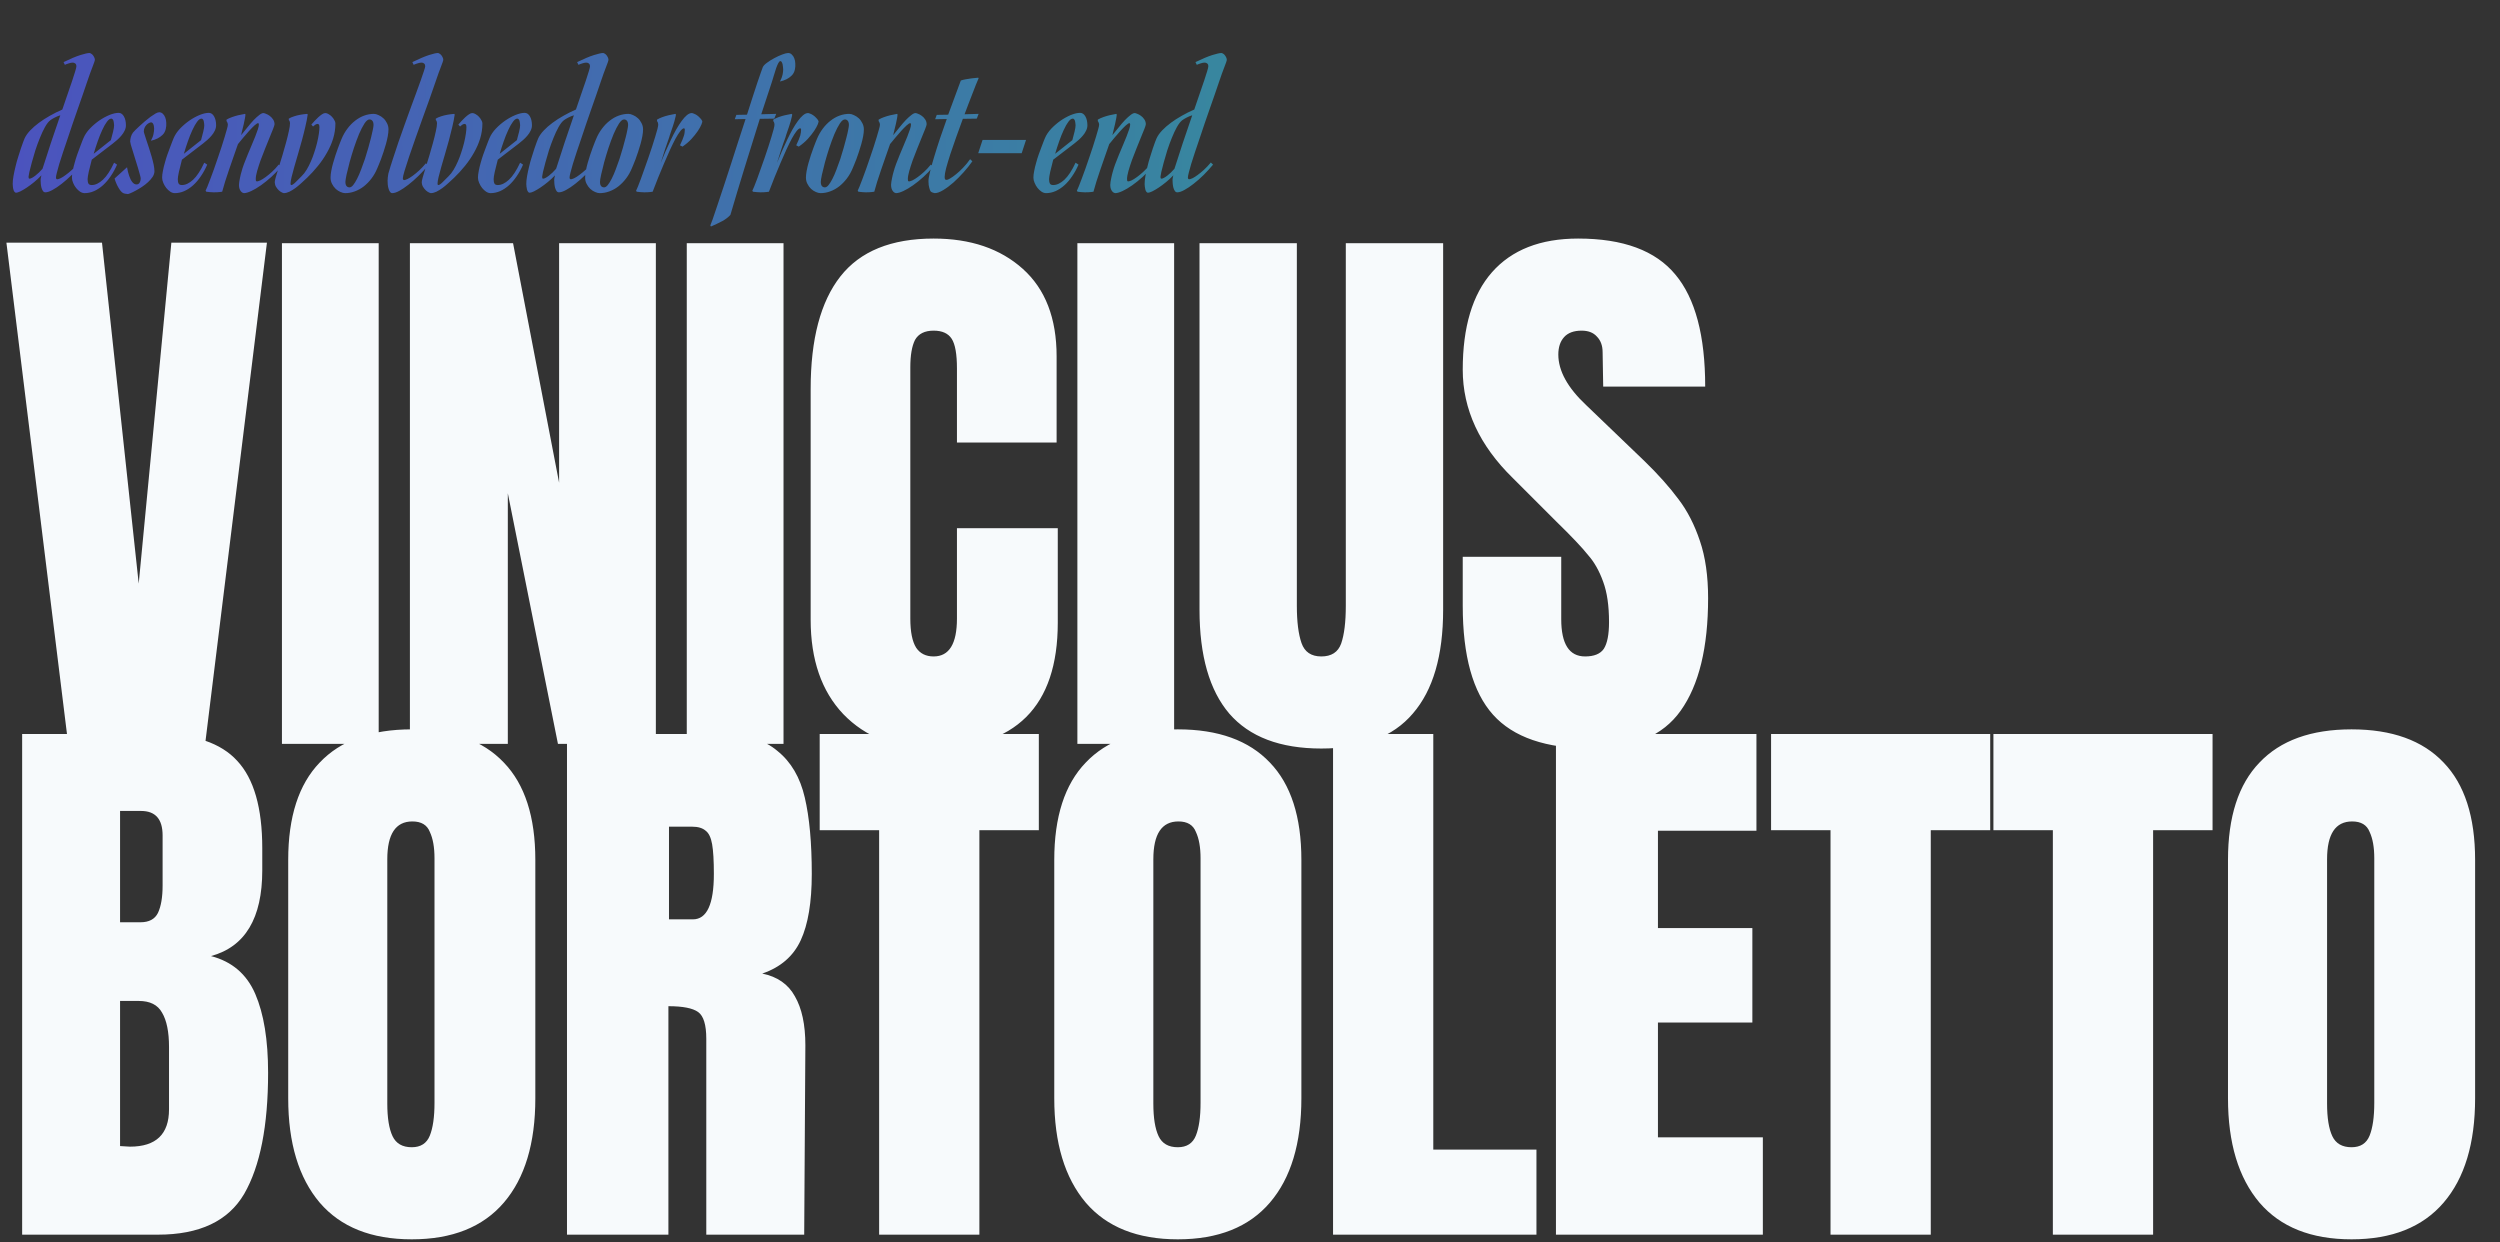 <svg width="326" height="162" viewBox="0 0 326 162" fill="none" xmlns="http://www.w3.org/2000/svg">
<rect x="0" y="0" width="326" height="162" fill="#333333" stroke="none"/>
<path d="M8.892 97L0.836 31.64H13.3L18.088 76.1L22.344 31.64H34.808L26.752 97H8.892ZM36.765 97V31.716H49.381V97H36.765ZM53.452 97V31.716H66.904L72.908 62.952V31.716H85.524V97H72.756L66.22 64.32V97H53.452ZM89.555 97V31.716H102.171V97H89.555ZM121.442 97.608C116.679 97.608 112.854 96.113 109.966 93.124C107.129 90.135 105.71 86.031 105.71 80.812V50.716C105.71 44.231 107.002 39.341 109.586 36.048C112.17 32.755 116.223 31.108 121.746 31.108C126.559 31.108 130.435 32.425 133.374 35.06C136.313 37.695 137.782 41.495 137.782 46.46V57.708H124.786V48.056C124.786 46.181 124.558 44.889 124.102 44.18C123.646 43.471 122.861 43.116 121.746 43.116C120.581 43.116 119.77 43.521 119.314 44.332C118.909 45.143 118.706 46.333 118.706 47.904V80.66C118.706 82.383 118.959 83.649 119.466 84.46C119.973 85.22 120.733 85.6 121.746 85.6C123.773 85.6 124.786 83.953 124.786 80.66V68.88H137.934V81.192C137.934 92.136 132.437 97.608 121.442 97.608ZM140.49 97V31.716H153.106V97H140.49ZM172.301 97.608C166.93 97.608 162.928 96.088 160.293 93.048C157.709 90.008 156.417 85.499 156.417 79.52V31.716H169.109V78.988C169.109 81.065 169.312 82.687 169.717 83.852C170.122 85.017 170.984 85.6 172.301 85.6C173.618 85.6 174.48 85.043 174.885 83.928C175.29 82.763 175.493 81.116 175.493 78.988V31.716H188.185V79.52C188.185 85.499 186.868 90.008 184.233 93.048C181.649 96.088 177.672 97.608 172.301 97.608ZM207.537 97.608C201.609 97.608 197.328 96.139 194.693 93.2C192.058 90.261 190.741 85.524 190.741 78.988V72.604H203.585V80.736C203.585 83.979 204.624 85.6 206.701 85.6C207.866 85.6 208.677 85.271 209.133 84.612C209.589 83.903 209.817 82.737 209.817 81.116C209.817 78.988 209.564 77.24 209.057 75.872C208.55 74.453 207.892 73.288 207.081 72.376C206.321 71.413 204.928 69.944 202.901 67.968L197.277 62.344C192.92 58.088 190.741 53.376 190.741 48.208C190.741 42.635 192.008 38.404 194.541 35.516C197.125 32.577 200.874 31.108 205.789 31.108C211.666 31.108 215.897 32.679 218.481 35.82C221.065 38.911 222.357 43.775 222.357 50.412H209.057L208.981 45.928C208.981 45.067 208.728 44.383 208.221 43.876C207.765 43.369 207.106 43.116 206.245 43.116C205.232 43.116 204.472 43.395 203.965 43.952C203.458 44.509 203.205 45.269 203.205 46.232C203.205 48.36 204.421 50.564 206.853 52.844L214.453 60.14C216.226 61.863 217.696 63.509 218.861 65.08C220.026 66.6 220.964 68.424 221.673 70.552C222.382 72.629 222.737 75.112 222.737 78C222.737 84.435 221.546 89.324 219.165 92.668C216.834 95.961 212.958 97.608 207.537 97.608ZM2.888 95.716H20.596C25.359 95.716 28.804 96.881 30.932 99.212C33.111 101.543 34.2 105.343 34.2 110.612V113.5C34.2 119.732 31.971 123.456 27.512 124.672C30.248 125.381 32.173 127.028 33.288 129.612C34.403 132.196 34.96 135.616 34.96 139.872C34.96 146.813 33.921 152.083 31.844 155.68C29.767 159.227 26.017 161 20.596 161H2.888V95.716ZM18.316 120.264C19.431 120.264 20.191 119.859 20.596 119.048C21.001 118.187 21.204 116.996 21.204 115.476V108.94C21.204 106.812 20.267 105.748 18.392 105.748H15.656V120.264H18.316ZM16.948 149.524C20.343 149.524 22.04 147.903 22.04 144.66V136.528C22.04 134.552 21.736 133.057 21.128 132.044C20.571 131.031 19.557 130.524 18.088 130.524H15.656V149.448L16.948 149.524ZM53.695 161.608C48.426 161.608 44.423 160.012 41.687 156.82C38.951 153.577 37.583 149.043 37.583 143.216V112.132C37.583 106.508 38.951 102.277 41.687 99.44C44.423 96.552 48.426 95.108 53.695 95.108C58.965 95.108 62.967 96.552 65.703 99.44C68.439 102.277 69.807 106.508 69.807 112.132V143.216C69.807 149.093 68.439 153.628 65.703 156.82C62.967 160.012 58.965 161.608 53.695 161.608ZM53.695 149.6C54.861 149.6 55.646 149.093 56.051 148.08C56.456 147.067 56.659 145.648 56.659 143.824V111.904C56.659 110.485 56.456 109.345 56.051 108.484C55.697 107.572 54.937 107.116 53.771 107.116C51.593 107.116 50.503 108.763 50.503 112.056V143.9C50.503 145.775 50.731 147.193 51.187 148.156C51.643 149.119 52.479 149.6 53.695 149.6ZM73.936 95.716H94C97.192 95.716 99.65 96.451 101.372 97.92C103.145 99.339 104.336 101.365 104.944 104C105.552 106.584 105.856 109.903 105.856 113.956C105.856 117.655 105.375 120.543 104.412 122.62C103.449 124.697 101.777 126.141 99.396 126.952C101.372 127.357 102.791 128.345 103.652 129.916C104.564 131.487 105.02 133.615 105.02 136.3L104.868 161H92.1V135.464C92.1 133.64 91.746 132.475 91.036 131.968C90.327 131.461 89.035 131.208 87.16 131.208V161H73.936V95.716ZM90.352 119.884C92.176 119.884 93.088 117.908 93.088 113.956C93.088 112.233 93.012 110.941 92.86 110.08C92.708 109.219 92.43 108.636 92.024 108.332C91.619 107.977 91.036 107.8 90.276 107.8H87.236V119.884H90.352ZM114.639 161V108.256H106.887V95.716H135.463V108.256H127.711V161H114.639ZM153.588 161.608C148.318 161.608 144.316 160.012 141.58 156.82C138.844 153.577 137.476 149.043 137.476 143.216V112.132C137.476 106.508 138.844 102.277 141.58 99.44C144.316 96.552 148.318 95.108 153.588 95.108C158.857 95.108 162.86 96.552 165.596 99.44C168.332 102.277 169.7 106.508 169.7 112.132V143.216C169.7 149.093 168.332 153.628 165.596 156.82C162.86 160.012 158.857 161.608 153.588 161.608ZM153.588 149.6C154.753 149.6 155.538 149.093 155.944 148.08C156.349 147.067 156.552 145.648 156.552 143.824V111.904C156.552 110.485 156.349 109.345 155.944 108.484C155.589 107.572 154.829 107.116 153.664 107.116C151.485 107.116 150.396 108.763 150.396 112.056V143.9C150.396 145.775 150.624 147.193 151.08 148.156C151.536 149.119 152.372 149.6 153.588 149.6ZM173.829 161V95.716H186.901V149.904H200.353V161H173.829ZM202.896 161V95.716H229.04V108.332H216.196V121.024H228.508V133.336H216.196V148.308H229.876V161H202.896ZM238.7 161V108.256H230.948V95.716H259.524V108.256H251.772V161H238.7ZM267.693 161V108.256H259.941V95.716H288.517V108.256H280.765V161H267.693ZM306.642 161.608C301.372 161.608 297.37 160.012 294.634 156.82C291.898 153.577 290.53 149.043 290.53 143.216V112.132C290.53 106.508 291.898 102.277 294.634 99.44C297.37 96.552 301.372 95.108 306.642 95.108C311.911 95.108 315.914 96.552 318.65 99.44C321.386 102.277 322.754 106.508 322.754 112.132V143.216C322.754 149.093 321.386 153.628 318.65 156.82C315.914 160.012 311.911 161.608 306.642 161.608ZM306.642 149.6C307.807 149.6 308.592 149.093 308.998 148.08C309.403 147.067 309.606 145.648 309.606 143.824V111.904C309.606 110.485 309.403 109.345 308.998 108.484C308.643 107.572 307.883 107.116 306.718 107.116C304.539 107.116 303.45 108.763 303.45 112.056V143.9C303.45 145.775 303.678 147.193 304.134 148.156C304.59 149.119 305.426 149.6 306.642 149.6Z" fill="#F7FAFC"/>
<path d="M9.961 8.666C9.961 8.472 9.908 8.34 9.803 8.27C9.706 8.191 9.583 8.156 9.434 8.165C9.284 8.173 9.122 8.209 8.946 8.27C8.77 8.323 8.607 8.384 8.458 8.455L8.287 8.099C9.192 7.659 9.926 7.352 10.488 7.176C11.06 7 11.451 6.912 11.662 6.912C11.723 6.912 11.793 6.938 11.873 6.991C11.96 7.035 12.04 7.101 12.11 7.189C12.18 7.277 12.242 7.378 12.294 7.492C12.347 7.598 12.373 7.708 12.373 7.822C12.373 7.892 12.273 8.187 12.07 8.705C11.868 9.215 11.627 9.887 11.345 10.722C11.178 11.214 10.994 11.755 10.791 12.344C10.589 12.933 10.374 13.548 10.146 14.19C9.926 14.822 9.702 15.468 9.473 16.127C9.253 16.787 9.038 17.428 8.827 18.052C8.616 18.676 8.414 19.274 8.221 19.845C8.036 20.408 7.874 20.913 7.733 21.361C7.601 21.81 7.496 22.192 7.417 22.508C7.337 22.816 7.298 23.027 7.298 23.141C7.298 23.299 7.359 23.378 7.482 23.378C7.579 23.37 7.724 23.321 7.917 23.233C8.111 23.137 8.331 22.996 8.577 22.811C8.832 22.627 9.104 22.403 9.394 22.139C9.693 21.867 9.992 21.55 10.29 21.19L10.581 21.467C10.194 21.933 9.781 22.385 9.341 22.825C8.902 23.255 8.467 23.638 8.036 23.972C7.614 24.306 7.214 24.574 6.836 24.776C6.467 24.978 6.16 25.079 5.914 25.079C5.791 25.079 5.689 25.026 5.61 24.921C5.531 24.807 5.465 24.666 5.413 24.499C5.369 24.332 5.338 24.156 5.32 23.972C5.303 23.787 5.294 23.616 5.294 23.457C5.294 23.387 5.303 23.308 5.32 23.22C5.347 23.123 5.373 23.005 5.399 22.864C5.109 23.172 4.793 23.466 4.45 23.748C4.116 24.02 3.791 24.262 3.475 24.473C3.167 24.675 2.89 24.837 2.644 24.96C2.389 25.075 2.209 25.132 2.104 25.132C2.007 25.132 1.932 25.088 1.879 25C1.818 24.921 1.774 24.824 1.748 24.71C1.712 24.587 1.69 24.464 1.682 24.341C1.664 24.209 1.655 24.095 1.655 23.998C1.655 23.69 1.69 23.339 1.761 22.943C1.831 22.548 1.919 22.139 2.024 21.717C2.121 21.295 2.235 20.882 2.367 20.478C2.49 20.065 2.609 19.691 2.723 19.357C2.837 19.015 2.938 18.729 3.026 18.5C3.114 18.263 3.176 18.109 3.211 18.039C3.369 17.696 3.611 17.354 3.936 17.011C4.261 16.668 4.644 16.334 5.083 16.009C5.522 15.684 6.001 15.376 6.52 15.086C7.047 14.787 7.583 14.519 8.128 14.282C8.375 13.561 8.607 12.88 8.827 12.238C9.056 11.588 9.253 11.012 9.42 10.511C9.587 10.01 9.719 9.597 9.816 9.272C9.913 8.947 9.961 8.745 9.961 8.666ZM5.544 22.007C5.703 21.515 5.874 20.988 6.059 20.425C6.243 19.854 6.432 19.27 6.625 18.672C6.828 18.074 7.034 17.468 7.245 16.852C7.456 16.237 7.663 15.631 7.865 15.033C7.619 15.104 7.373 15.205 7.126 15.336C6.889 15.46 6.7 15.574 6.56 15.679C6.331 15.855 6.098 16.154 5.861 16.576C5.632 16.989 5.413 17.459 5.202 17.986C4.991 18.505 4.793 19.045 4.608 19.608C4.433 20.17 4.279 20.698 4.147 21.19C4.015 21.673 3.91 22.086 3.831 22.429C3.76 22.763 3.725 22.961 3.725 23.023C3.725 23.093 3.729 23.159 3.738 23.22C3.756 23.273 3.8 23.299 3.87 23.299C3.94 23.299 4.042 23.264 4.173 23.194C4.305 23.123 4.446 23.031 4.595 22.917C4.753 22.794 4.916 22.653 5.083 22.495C5.25 22.337 5.404 22.174 5.544 22.007ZM11.029 25.185C10.835 25.185 10.642 25.123 10.449 25C10.255 24.868 10.08 24.706 9.921 24.512C9.763 24.31 9.636 24.09 9.539 23.853C9.434 23.616 9.381 23.387 9.381 23.168C9.381 22.904 9.416 22.605 9.486 22.271C9.548 21.937 9.631 21.59 9.737 21.23C9.834 20.869 9.943 20.513 10.066 20.162C10.19 19.81 10.308 19.489 10.422 19.199C10.528 18.9 10.624 18.645 10.712 18.435C10.791 18.224 10.849 18.083 10.884 18.013C11.06 17.591 11.332 17.182 11.701 16.787C12.079 16.391 12.488 16.04 12.927 15.732C13.376 15.424 13.824 15.178 14.272 14.994C14.729 14.809 15.129 14.717 15.472 14.717C15.753 14.717 15.981 14.871 16.157 15.178C16.333 15.486 16.421 15.873 16.421 16.338C16.421 16.576 16.364 16.809 16.25 17.037C16.144 17.266 16.003 17.481 15.828 17.683C15.661 17.885 15.476 18.074 15.274 18.25C15.081 18.426 14.896 18.58 14.72 18.711L11.965 20.821C11.807 21.419 11.675 21.95 11.569 22.416C11.473 22.873 11.424 23.185 11.424 23.352C11.424 23.607 11.46 23.8 11.53 23.932C11.6 24.064 11.745 24.13 11.965 24.13C12.431 24.13 12.914 23.901 13.415 23.444C13.916 22.979 14.404 22.236 14.878 21.216L15.261 21.467C15.023 22.02 14.747 22.526 14.43 22.983C14.123 23.44 13.789 23.831 13.428 24.156C13.068 24.481 12.681 24.736 12.268 24.921C11.864 25.097 11.451 25.185 11.029 25.185ZM14.509 15.468C14.334 15.468 14.145 15.604 13.942 15.877C13.74 16.149 13.538 16.505 13.336 16.945C13.134 17.375 12.936 17.868 12.743 18.421C12.549 18.966 12.373 19.511 12.215 20.056L14.457 18.276C14.562 17.898 14.659 17.529 14.747 17.169C14.835 16.8 14.878 16.523 14.878 16.338C14.878 16.242 14.87 16.145 14.852 16.048C14.843 15.943 14.826 15.846 14.799 15.758C14.773 15.67 14.733 15.6 14.681 15.547C14.637 15.495 14.58 15.468 14.509 15.468ZM20.758 14.638C20.943 14.638 21.101 14.704 21.233 14.835C21.365 14.959 21.47 15.121 21.549 15.323C21.628 15.525 21.672 15.758 21.681 16.022C21.699 16.286 21.677 16.549 21.615 16.813C21.545 17.129 21.404 17.389 21.193 17.591C20.991 17.784 20.776 17.938 20.547 18.052C20.284 18.184 19.994 18.285 19.677 18.355C19.862 18.004 19.976 17.705 20.02 17.459C20.073 17.213 20.099 16.98 20.099 16.76C20.099 16.672 20.09 16.584 20.073 16.497C20.064 16.4 20.042 16.312 20.007 16.233C19.98 16.154 19.941 16.088 19.888 16.035C19.835 15.982 19.774 15.956 19.704 15.956C19.625 15.956 19.528 15.987 19.414 16.048C19.308 16.101 19.203 16.18 19.097 16.286C19 16.391 18.917 16.519 18.847 16.668C18.785 16.809 18.754 16.967 18.754 17.143C18.754 17.213 18.79 17.354 18.86 17.564C18.93 17.775 19.014 18.035 19.11 18.342C19.216 18.641 19.326 18.971 19.44 19.331C19.563 19.691 19.673 20.052 19.77 20.412C19.875 20.773 19.963 21.12 20.033 21.454C20.104 21.788 20.139 22.078 20.139 22.324C20.139 22.57 20.06 22.816 19.901 23.062C19.743 23.299 19.545 23.528 19.308 23.748C19.071 23.967 18.807 24.174 18.517 24.367C18.236 24.552 17.963 24.714 17.7 24.855C17.445 24.996 17.221 25.105 17.027 25.185C16.843 25.264 16.724 25.303 16.671 25.303C16.592 25.303 16.487 25.29 16.355 25.264C16.223 25.246 16.113 25.211 16.025 25.158C15.929 25.105 15.828 25.013 15.722 24.881C15.617 24.75 15.516 24.596 15.419 24.42C15.313 24.244 15.221 24.055 15.142 23.853C15.054 23.651 14.988 23.457 14.944 23.273L16.566 21.81C16.636 22.231 16.729 22.605 16.843 22.93C16.895 23.071 16.953 23.211 17.014 23.352C17.076 23.484 17.146 23.602 17.225 23.708C17.304 23.814 17.392 23.897 17.489 23.959C17.585 24.02 17.691 24.051 17.805 24.051C17.981 24.051 18.113 23.976 18.201 23.827C18.297 23.669 18.346 23.475 18.346 23.247C18.346 23.176 18.311 23.018 18.24 22.772C18.179 22.517 18.095 22.223 17.99 21.889C17.884 21.555 17.774 21.199 17.66 20.821C17.546 20.434 17.436 20.078 17.331 19.753C17.225 19.419 17.137 19.133 17.067 18.896C17.005 18.659 16.975 18.514 16.975 18.461C16.975 18.311 17.001 18.123 17.054 17.894C17.115 17.666 17.207 17.468 17.331 17.301C17.375 17.239 17.476 17.129 17.634 16.971C17.792 16.813 17.977 16.637 18.188 16.444C18.407 16.242 18.64 16.035 18.886 15.824C19.132 15.613 19.374 15.42 19.611 15.244C19.857 15.068 20.077 14.923 20.27 14.809C20.473 14.695 20.635 14.638 20.758 14.638ZM22.789 25.185C22.595 25.185 22.402 25.123 22.209 25C22.015 24.868 21.839 24.706 21.681 24.512C21.523 24.31 21.395 24.09 21.299 23.853C21.193 23.616 21.141 23.387 21.141 23.168C21.141 22.904 21.176 22.605 21.246 22.271C21.308 21.937 21.391 21.59 21.497 21.23C21.593 20.869 21.703 20.513 21.826 20.162C21.949 19.81 22.068 19.489 22.182 19.199C22.288 18.9 22.384 18.645 22.472 18.435C22.551 18.224 22.608 18.083 22.644 18.013C22.819 17.591 23.092 17.182 23.461 16.787C23.839 16.391 24.248 16.04 24.687 15.732C25.135 15.424 25.584 15.178 26.032 14.994C26.489 14.809 26.889 14.717 27.231 14.717C27.513 14.717 27.741 14.871 27.917 15.178C28.093 15.486 28.181 15.873 28.181 16.338C28.181 16.576 28.123 16.809 28.009 17.037C27.904 17.266 27.763 17.481 27.587 17.683C27.42 17.885 27.236 18.074 27.034 18.25C26.84 18.426 26.656 18.58 26.48 18.711L23.725 20.821C23.566 21.419 23.435 21.95 23.329 22.416C23.232 22.873 23.184 23.185 23.184 23.352C23.184 23.607 23.219 23.8 23.29 23.932C23.36 24.064 23.505 24.13 23.725 24.13C24.19 24.13 24.674 23.901 25.175 23.444C25.676 22.979 26.164 22.236 26.638 21.216L27.02 21.467C26.783 22.02 26.506 22.526 26.19 22.983C25.882 23.44 25.548 23.831 25.188 24.156C24.828 24.481 24.441 24.736 24.028 24.921C23.623 25.097 23.21 25.185 22.789 25.185ZM26.269 15.468C26.093 15.468 25.904 15.604 25.702 15.877C25.5 16.149 25.298 16.505 25.096 16.945C24.894 17.375 24.696 17.868 24.502 18.421C24.309 18.966 24.133 19.511 23.975 20.056L26.216 18.276C26.322 17.898 26.419 17.529 26.506 17.169C26.594 16.8 26.638 16.523 26.638 16.338C26.638 16.242 26.629 16.145 26.612 16.048C26.603 15.943 26.585 15.846 26.559 15.758C26.533 15.67 26.493 15.6 26.44 15.547C26.396 15.495 26.339 15.468 26.269 15.468ZM28.972 25C28.875 25.018 28.77 25.031 28.655 25.04C28.453 25.066 28.189 25.079 27.864 25.079C27.715 25.079 27.557 25.07 27.39 25.053C27.223 25.044 27.06 25.026 26.902 25L26.81 24.868C26.854 24.78 26.933 24.6 27.047 24.328C27.152 24.055 27.28 23.726 27.429 23.339C27.57 22.952 27.728 22.521 27.904 22.047C28.071 21.572 28.238 21.089 28.405 20.597C28.572 20.105 28.734 19.621 28.893 19.146C29.051 18.672 29.187 18.237 29.301 17.841C29.424 17.446 29.521 17.112 29.591 16.839C29.67 16.558 29.71 16.369 29.71 16.273C29.71 16.176 29.697 16.101 29.67 16.048C29.653 15.996 29.635 15.947 29.618 15.903C29.591 15.868 29.565 15.833 29.539 15.798V15.6C29.741 15.477 29.978 15.367 30.25 15.271C30.523 15.174 30.787 15.095 31.041 15.033C31.331 14.963 31.635 14.901 31.951 14.849L32.004 14.928C32.004 15.033 31.982 15.205 31.938 15.442C31.894 15.679 31.841 15.934 31.78 16.206C31.718 16.479 31.652 16.747 31.582 17.011C31.52 17.266 31.472 17.472 31.437 17.63C31.709 17.288 31.986 16.945 32.268 16.602C32.549 16.25 32.817 15.938 33.072 15.666C33.335 15.394 33.577 15.174 33.797 15.007C34.017 14.831 34.201 14.743 34.351 14.743C34.412 14.743 34.518 14.774 34.667 14.835C34.825 14.888 34.988 14.976 35.155 15.099C35.322 15.213 35.467 15.363 35.59 15.547C35.722 15.723 35.792 15.938 35.801 16.193C35.801 16.281 35.739 16.483 35.616 16.8C35.493 17.116 35.339 17.494 35.155 17.934C34.979 18.373 34.786 18.852 34.575 19.371C34.364 19.889 34.166 20.399 33.981 20.9C33.806 21.401 33.656 21.867 33.533 22.297C33.41 22.728 33.349 23.08 33.349 23.352C33.349 23.457 33.357 23.537 33.375 23.589C33.401 23.633 33.454 23.655 33.533 23.655C33.63 23.646 33.775 23.598 33.968 23.51C34.162 23.414 34.386 23.273 34.641 23.088C34.895 22.904 35.168 22.68 35.458 22.416C35.757 22.144 36.051 21.827 36.341 21.467L36.645 21.73C36.275 22.196 35.858 22.64 35.392 23.062C34.935 23.475 34.482 23.84 34.034 24.156C33.586 24.473 33.164 24.723 32.769 24.908C32.373 25.092 32.052 25.185 31.806 25.185C31.762 25.185 31.705 25.167 31.635 25.132C31.564 25.097 31.494 25.04 31.424 24.96C31.354 24.881 31.292 24.771 31.239 24.631C31.186 24.49 31.16 24.314 31.16 24.104C31.16 23.998 31.173 23.866 31.2 23.708C31.226 23.541 31.257 23.374 31.292 23.207C31.327 23.031 31.362 22.873 31.398 22.732C31.441 22.583 31.472 22.473 31.49 22.403C31.569 22.095 31.679 21.752 31.819 21.375C31.969 20.988 32.127 20.588 32.294 20.175C32.461 19.762 32.632 19.353 32.808 18.949C32.984 18.536 33.142 18.153 33.283 17.802C33.423 17.441 33.538 17.129 33.626 16.866C33.713 16.593 33.757 16.387 33.757 16.246C33.757 16.123 33.722 16.061 33.652 16.061C33.564 16.061 33.41 16.158 33.19 16.352C32.98 16.545 32.742 16.787 32.478 17.077C32.224 17.358 31.964 17.657 31.701 17.973C31.437 18.281 31.213 18.553 31.028 18.791C30.844 19.327 30.65 19.88 30.448 20.452C30.246 21.014 30.053 21.572 29.868 22.126C29.684 22.671 29.512 23.189 29.354 23.682C29.205 24.174 29.077 24.613 28.972 25ZM37.014 25.185C36.961 25.185 36.873 25.154 36.75 25.092C36.618 25.031 36.486 24.939 36.355 24.815C36.223 24.692 36.104 24.543 35.998 24.367C35.893 24.191 35.836 23.989 35.827 23.761C35.818 23.673 35.862 23.457 35.959 23.115C36.056 22.772 36.179 22.359 36.328 21.875C36.477 21.383 36.64 20.856 36.816 20.294C36.983 19.722 37.141 19.169 37.291 18.632C37.44 18.087 37.563 17.586 37.66 17.129C37.765 16.672 37.818 16.316 37.818 16.061C37.818 15.991 37.809 15.93 37.791 15.877C37.774 15.824 37.756 15.78 37.739 15.745C37.712 15.71 37.686 15.679 37.66 15.653V15.468C37.862 15.345 38.095 15.244 38.358 15.165C38.631 15.077 38.895 15.011 39.149 14.967C39.44 14.915 39.743 14.875 40.059 14.849L40.125 14.928C40.063 15.394 39.962 15.916 39.822 16.497C39.69 17.077 39.541 17.674 39.373 18.29C39.206 18.896 39.035 19.498 38.859 20.096C38.684 20.693 38.521 21.252 38.372 21.77C38.231 22.28 38.112 22.728 38.016 23.115C37.928 23.493 37.884 23.77 37.884 23.945C37.884 24.068 37.919 24.13 37.989 24.13C38.112 24.13 38.292 24.011 38.53 23.774C38.767 23.537 39.035 23.269 39.334 22.97C39.562 22.75 39.778 22.473 39.98 22.139C40.182 21.805 40.367 21.445 40.534 21.058C40.709 20.663 40.863 20.254 40.995 19.832C41.136 19.41 41.254 19.002 41.351 18.606C41.448 18.202 41.523 17.824 41.575 17.472C41.628 17.121 41.654 16.822 41.654 16.576C41.654 16.391 41.623 16.273 41.562 16.22C41.501 16.158 41.426 16.141 41.338 16.167C41.25 16.185 41.158 16.229 41.061 16.299C40.964 16.369 40.885 16.435 40.824 16.497L40.6 16.246C40.723 16.105 40.863 15.947 41.022 15.771C41.18 15.596 41.342 15.433 41.509 15.284C41.676 15.134 41.839 15.007 41.997 14.901C42.155 14.796 42.296 14.743 42.419 14.743C42.56 14.743 42.705 14.791 42.854 14.888C43.012 14.976 43.157 15.09 43.289 15.231C43.421 15.372 43.526 15.521 43.605 15.679C43.693 15.829 43.737 15.965 43.737 16.088C43.737 16.756 43.641 17.411 43.447 18.052C43.254 18.685 42.986 19.3 42.643 19.898C42.309 20.496 41.918 21.071 41.47 21.625C41.03 22.17 40.56 22.684 40.059 23.168C39.831 23.387 39.584 23.616 39.321 23.853C39.066 24.09 38.802 24.31 38.53 24.512C38.266 24.706 38.002 24.868 37.739 25C37.475 25.123 37.233 25.185 37.014 25.185ZM44.528 18.145C44.739 17.635 44.998 17.178 45.306 16.773C45.614 16.36 45.952 16.013 46.321 15.732C46.69 15.442 47.081 15.222 47.495 15.073C47.908 14.923 48.325 14.849 48.747 14.849C48.932 14.849 49.134 14.901 49.353 15.007C49.582 15.104 49.793 15.24 49.986 15.415C50.18 15.591 50.338 15.807 50.461 16.061C50.593 16.308 50.659 16.58 50.659 16.879C50.659 17.134 50.628 17.428 50.566 17.762C50.505 18.087 50.426 18.426 50.329 18.777C50.232 19.12 50.127 19.463 50.013 19.806C49.898 20.148 49.789 20.465 49.683 20.755C49.578 21.036 49.481 21.278 49.393 21.48C49.314 21.682 49.257 21.818 49.222 21.889C49.011 22.407 48.752 22.869 48.444 23.273C48.136 23.677 47.798 24.024 47.429 24.314C47.06 24.596 46.669 24.811 46.255 24.96C45.851 25.11 45.438 25.185 45.016 25.185C44.831 25.185 44.629 25.136 44.41 25.04C44.181 24.943 43.97 24.807 43.777 24.631C43.584 24.446 43.425 24.231 43.302 23.985C43.17 23.739 43.105 23.466 43.105 23.168C43.105 22.904 43.135 22.609 43.197 22.284C43.258 21.95 43.337 21.612 43.434 21.269C43.531 20.918 43.636 20.57 43.751 20.227C43.865 19.885 43.975 19.573 44.08 19.291C44.185 19.01 44.278 18.769 44.357 18.566C44.436 18.355 44.493 18.215 44.528 18.145ZM48.18 15.574C47.978 15.574 47.758 15.754 47.521 16.114C47.292 16.466 47.06 16.919 46.822 17.472C46.594 18.026 46.37 18.632 46.15 19.291C45.939 19.942 45.75 20.57 45.583 21.177C45.425 21.783 45.293 22.319 45.188 22.785C45.091 23.242 45.042 23.55 45.042 23.708C45.042 23.963 45.091 24.148 45.188 24.262C45.284 24.376 45.416 24.433 45.583 24.433C45.732 24.433 45.891 24.332 46.058 24.13C46.225 23.919 46.396 23.642 46.572 23.299C46.748 22.956 46.919 22.561 47.086 22.113C47.262 21.665 47.429 21.203 47.587 20.729C47.745 20.245 47.89 19.766 48.022 19.291C48.163 18.817 48.281 18.377 48.378 17.973C48.483 17.569 48.562 17.222 48.615 16.932C48.677 16.633 48.708 16.426 48.708 16.312C48.708 16.057 48.659 15.873 48.562 15.758C48.466 15.635 48.338 15.574 48.18 15.574ZM56.776 10.722C56.556 11.373 56.297 12.115 55.998 12.95C55.699 13.776 55.392 14.629 55.075 15.508C54.768 16.378 54.46 17.244 54.152 18.105C53.845 18.966 53.572 19.753 53.335 20.465C53.098 21.168 52.904 21.77 52.755 22.271C52.605 22.772 52.531 23.097 52.531 23.247C52.531 23.405 52.597 23.484 52.728 23.484C52.816 23.475 52.957 23.427 53.15 23.339C53.344 23.242 53.568 23.102 53.823 22.917C54.078 22.732 54.35 22.508 54.64 22.245C54.939 21.972 55.238 21.656 55.537 21.295L55.827 21.572C55.44 22.038 55.023 22.491 54.574 22.93C54.135 23.361 53.7 23.743 53.269 24.077C52.847 24.411 52.452 24.679 52.083 24.881C51.713 25.084 51.406 25.185 51.16 25.185C51.037 25.185 50.935 25.127 50.856 25.013C50.777 24.908 50.716 24.776 50.672 24.618C50.619 24.451 50.584 24.275 50.566 24.09C50.549 23.897 50.54 23.721 50.54 23.563C50.54 23.528 50.544 23.475 50.553 23.405C50.553 23.326 50.558 23.242 50.566 23.154C50.575 23.058 50.588 22.965 50.606 22.877C50.615 22.781 50.628 22.697 50.645 22.627C50.812 22.038 51.01 21.396 51.239 20.702C51.459 20.008 51.696 19.291 51.951 18.553C52.206 17.815 52.469 17.068 52.742 16.312C53.014 15.556 53.278 14.827 53.533 14.123C53.796 13.412 54.042 12.744 54.271 12.12C54.499 11.487 54.702 10.929 54.877 10.445C55.053 9.953 55.19 9.553 55.286 9.246C55.392 8.929 55.444 8.736 55.444 8.666C55.444 8.472 55.392 8.34 55.286 8.27C55.19 8.191 55.066 8.156 54.917 8.165C54.768 8.173 54.605 8.209 54.429 8.27C54.253 8.323 54.091 8.384 53.941 8.455L53.77 8.099C54.675 7.659 55.4 7.352 55.945 7.176C56.499 7 56.881 6.912 57.092 6.912C57.154 6.912 57.224 6.938 57.303 6.991C57.391 7.035 57.47 7.101 57.541 7.189C57.611 7.277 57.672 7.378 57.725 7.492C57.778 7.598 57.804 7.708 57.804 7.822C57.804 7.892 57.703 8.187 57.501 8.705C57.299 9.215 57.057 9.887 56.776 10.722ZM56.183 25.185C56.13 25.185 56.042 25.154 55.919 25.092C55.787 25.031 55.655 24.939 55.523 24.815C55.392 24.692 55.273 24.543 55.167 24.367C55.062 24.191 55.005 23.989 54.996 23.761C54.987 23.673 55.031 23.457 55.128 23.115C55.225 22.772 55.348 22.359 55.497 21.875C55.647 21.383 55.809 20.856 55.985 20.294C56.152 19.722 56.31 19.169 56.459 18.632C56.609 18.087 56.732 17.586 56.829 17.129C56.934 16.672 56.987 16.316 56.987 16.061C56.987 15.991 56.978 15.93 56.96 15.877C56.943 15.824 56.925 15.78 56.908 15.745C56.881 15.71 56.855 15.679 56.829 15.653V15.468C57.031 15.345 57.264 15.244 57.527 15.165C57.8 15.077 58.063 15.011 58.318 14.967C58.608 14.915 58.912 14.875 59.228 14.849L59.294 14.928C59.232 15.394 59.131 15.916 58.991 16.497C58.859 17.077 58.709 17.674 58.542 18.29C58.376 18.896 58.204 19.498 58.028 20.096C57.852 20.693 57.69 21.252 57.541 21.77C57.4 22.28 57.281 22.728 57.185 23.115C57.097 23.493 57.053 23.77 57.053 23.945C57.053 24.068 57.088 24.13 57.158 24.13C57.281 24.13 57.461 24.011 57.699 23.774C57.936 23.537 58.204 23.269 58.503 22.97C58.731 22.75 58.947 22.473 59.149 22.139C59.351 21.805 59.536 21.445 59.703 21.058C59.878 20.663 60.032 20.254 60.164 19.832C60.305 19.41 60.423 19.002 60.52 18.606C60.617 18.202 60.691 17.824 60.744 17.472C60.797 17.121 60.823 16.822 60.823 16.576C60.823 16.391 60.792 16.273 60.731 16.22C60.669 16.158 60.595 16.141 60.507 16.167C60.419 16.185 60.327 16.229 60.23 16.299C60.133 16.369 60.054 16.435 59.993 16.497L59.769 16.246C59.892 16.105 60.032 15.947 60.19 15.771C60.349 15.596 60.511 15.433 60.678 15.284C60.845 15.134 61.008 15.007 61.166 14.901C61.324 14.796 61.465 14.743 61.588 14.743C61.728 14.743 61.873 14.791 62.023 14.888C62.181 14.976 62.326 15.09 62.458 15.231C62.59 15.372 62.695 15.521 62.774 15.679C62.862 15.829 62.906 15.965 62.906 16.088C62.906 16.756 62.81 17.411 62.616 18.052C62.423 18.685 62.155 19.3 61.812 19.898C61.478 20.496 61.087 21.071 60.639 21.625C60.199 22.17 59.729 22.684 59.228 23.168C58.999 23.387 58.753 23.616 58.49 23.853C58.235 24.09 57.971 24.31 57.699 24.512C57.435 24.706 57.171 24.868 56.908 25C56.644 25.123 56.402 25.185 56.183 25.185ZM63.974 25.185C63.781 25.185 63.587 25.123 63.394 25C63.201 24.868 63.025 24.706 62.867 24.512C62.709 24.31 62.581 24.09 62.484 23.853C62.379 23.616 62.326 23.387 62.326 23.168C62.326 22.904 62.361 22.605 62.432 22.271C62.493 21.937 62.577 21.59 62.682 21.23C62.779 20.869 62.889 20.513 63.012 20.162C63.135 19.81 63.253 19.489 63.368 19.199C63.473 18.9 63.57 18.645 63.658 18.435C63.737 18.224 63.794 18.083 63.829 18.013C64.005 17.591 64.277 17.182 64.647 16.787C65.024 16.391 65.433 16.04 65.873 15.732C66.321 15.424 66.769 15.178 67.217 14.994C67.674 14.809 68.074 14.717 68.417 14.717C68.698 14.717 68.927 14.871 69.103 15.178C69.278 15.486 69.366 15.873 69.366 16.338C69.366 16.576 69.309 16.809 69.195 17.037C69.089 17.266 68.949 17.481 68.773 17.683C68.606 17.885 68.421 18.074 68.219 18.25C68.026 18.426 67.841 18.58 67.665 18.711L64.91 20.821C64.752 21.419 64.62 21.95 64.515 22.416C64.418 22.873 64.37 23.185 64.37 23.352C64.37 23.607 64.405 23.8 64.475 23.932C64.545 24.064 64.69 24.13 64.91 24.13C65.376 24.13 65.859 23.901 66.36 23.444C66.861 22.979 67.349 22.236 67.824 21.216L68.206 21.467C67.969 22.02 67.692 22.526 67.376 22.983C67.068 23.44 66.734 23.831 66.374 24.156C66.013 24.481 65.626 24.736 65.213 24.921C64.809 25.097 64.396 25.185 63.974 25.185ZM67.455 15.468C67.279 15.468 67.09 15.604 66.888 15.877C66.686 16.149 66.483 16.505 66.281 16.945C66.079 17.375 65.881 17.868 65.688 18.421C65.495 18.966 65.319 19.511 65.161 20.056L67.402 18.276C67.507 17.898 67.604 17.529 67.692 17.169C67.78 16.8 67.824 16.523 67.824 16.338C67.824 16.242 67.815 16.145 67.797 16.048C67.789 15.943 67.771 15.846 67.745 15.758C67.718 15.67 67.679 15.6 67.626 15.547C67.582 15.495 67.525 15.468 67.455 15.468ZM76.934 8.666C76.934 8.472 76.881 8.34 76.775 8.27C76.679 8.191 76.556 8.156 76.406 8.165C76.257 8.173 76.094 8.209 75.918 8.27C75.743 8.323 75.58 8.384 75.431 8.455L75.259 8.099C76.165 7.659 76.898 7.352 77.461 7.176C78.032 7 78.423 6.912 78.634 6.912C78.696 6.912 78.766 6.938 78.845 6.991C78.933 7.035 79.012 7.101 79.082 7.189C79.153 7.277 79.214 7.378 79.267 7.492C79.32 7.598 79.346 7.708 79.346 7.822C79.346 7.892 79.245 8.187 79.043 8.705C78.841 9.215 78.599 9.887 78.318 10.722C78.151 11.214 77.966 11.755 77.764 12.344C77.562 12.933 77.347 13.548 77.118 14.19C76.898 14.822 76.674 15.468 76.446 16.127C76.226 16.787 76.011 17.428 75.8 18.052C75.589 18.676 75.387 19.274 75.193 19.845C75.009 20.408 74.846 20.913 74.706 21.361C74.574 21.81 74.468 22.192 74.389 22.508C74.31 22.816 74.27 23.027 74.27 23.141C74.27 23.299 74.332 23.378 74.455 23.378C74.552 23.37 74.697 23.321 74.89 23.233C75.084 23.137 75.303 22.996 75.549 22.811C75.804 22.627 76.077 22.403 76.367 22.139C76.665 21.867 76.964 21.55 77.263 21.19L77.553 21.467C77.166 21.933 76.753 22.385 76.314 22.825C75.874 23.255 75.439 23.638 75.009 23.972C74.587 24.306 74.187 24.574 73.809 24.776C73.44 24.978 73.132 25.079 72.886 25.079C72.763 25.079 72.662 25.026 72.583 24.921C72.504 24.807 72.438 24.666 72.385 24.499C72.341 24.332 72.311 24.156 72.293 23.972C72.275 23.787 72.267 23.616 72.267 23.457C72.267 23.387 72.275 23.308 72.293 23.22C72.319 23.123 72.346 23.005 72.372 22.864C72.082 23.172 71.766 23.466 71.423 23.748C71.089 24.02 70.764 24.262 70.447 24.473C70.14 24.675 69.863 24.837 69.617 24.96C69.362 25.075 69.182 25.132 69.076 25.132C68.98 25.132 68.905 25.088 68.852 25C68.79 24.921 68.747 24.824 68.72 24.71C68.685 24.587 68.663 24.464 68.654 24.341C68.637 24.209 68.628 24.095 68.628 23.998C68.628 23.69 68.663 23.339 68.733 22.943C68.804 22.548 68.892 22.139 68.997 21.717C69.094 21.295 69.208 20.882 69.34 20.478C69.463 20.065 69.582 19.691 69.696 19.357C69.81 19.015 69.911 18.729 69.999 18.5C70.087 18.263 70.148 18.109 70.184 18.039C70.342 17.696 70.584 17.354 70.909 17.011C71.234 16.668 71.616 16.334 72.056 16.009C72.495 15.684 72.974 15.376 73.493 15.086C74.02 14.787 74.556 14.519 75.101 14.282C75.347 13.561 75.58 12.88 75.8 12.238C76.028 11.588 76.226 11.012 76.393 10.511C76.56 10.01 76.692 9.597 76.789 9.272C76.885 8.947 76.934 8.745 76.934 8.666ZM72.517 22.007C72.675 21.515 72.847 20.988 73.031 20.425C73.216 19.854 73.405 19.27 73.598 18.672C73.8 18.074 74.007 17.468 74.218 16.852C74.429 16.237 74.635 15.631 74.837 15.033C74.591 15.104 74.345 15.205 74.099 15.336C73.862 15.46 73.673 15.574 73.532 15.679C73.304 15.855 73.071 16.154 72.834 16.576C72.605 16.989 72.385 17.459 72.174 17.986C71.963 18.505 71.766 19.045 71.581 19.608C71.405 20.17 71.251 20.698 71.12 21.19C70.988 21.673 70.882 22.086 70.803 22.429C70.733 22.763 70.698 22.961 70.698 23.023C70.698 23.093 70.702 23.159 70.711 23.22C70.728 23.273 70.772 23.299 70.843 23.299C70.913 23.299 71.014 23.264 71.146 23.194C71.278 23.123 71.418 23.031 71.568 22.917C71.726 22.794 71.889 22.653 72.056 22.495C72.223 22.337 72.376 22.174 72.517 22.007ZM77.725 18.145C77.936 17.635 78.195 17.178 78.502 16.773C78.81 16.36 79.148 16.013 79.518 15.732C79.887 15.442 80.278 15.222 80.691 15.073C81.104 14.923 81.522 14.849 81.943 14.849C82.128 14.849 82.33 14.901 82.55 15.007C82.778 15.104 82.989 15.24 83.183 15.415C83.376 15.591 83.534 15.807 83.657 16.061C83.789 16.308 83.855 16.58 83.855 16.879C83.855 17.134 83.824 17.428 83.763 17.762C83.701 18.087 83.622 18.426 83.525 18.777C83.429 19.12 83.323 19.463 83.209 19.806C83.095 20.148 82.985 20.465 82.879 20.755C82.774 21.036 82.677 21.278 82.589 21.48C82.51 21.682 82.453 21.818 82.418 21.889C82.207 22.407 81.948 22.869 81.64 23.273C81.332 23.677 80.994 24.024 80.625 24.314C80.256 24.596 79.865 24.811 79.452 24.96C79.047 25.11 78.634 25.185 78.212 25.185C78.028 25.185 77.826 25.136 77.606 25.04C77.377 24.943 77.166 24.807 76.973 24.631C76.78 24.446 76.622 24.231 76.499 23.985C76.367 23.739 76.301 23.466 76.301 23.168C76.301 22.904 76.332 22.609 76.393 22.284C76.455 21.95 76.534 21.612 76.63 21.269C76.727 20.918 76.832 20.57 76.947 20.227C77.061 19.885 77.171 19.573 77.276 19.291C77.382 19.01 77.474 18.769 77.553 18.566C77.632 18.355 77.689 18.215 77.725 18.145ZM81.376 15.574C81.174 15.574 80.955 15.754 80.717 16.114C80.489 16.466 80.256 16.919 80.019 17.472C79.79 18.026 79.566 18.632 79.346 19.291C79.135 19.942 78.946 20.57 78.779 21.177C78.621 21.783 78.489 22.319 78.384 22.785C78.287 23.242 78.239 23.55 78.239 23.708C78.239 23.963 78.287 24.148 78.384 24.262C78.481 24.376 78.612 24.433 78.779 24.433C78.929 24.433 79.087 24.332 79.254 24.13C79.421 23.919 79.592 23.642 79.768 23.299C79.944 22.956 80.115 22.561 80.282 22.113C80.458 21.665 80.625 21.203 80.783 20.729C80.941 20.245 81.086 19.766 81.218 19.291C81.359 18.817 81.478 18.377 81.574 17.973C81.68 17.569 81.759 17.222 81.811 16.932C81.873 16.633 81.904 16.426 81.904 16.312C81.904 16.057 81.856 15.873 81.759 15.758C81.662 15.635 81.535 15.574 81.376 15.574ZM85.107 25C85.011 25.018 84.905 25.031 84.791 25.04C84.589 25.066 84.325 25.079 84 25.079C83.851 25.079 83.692 25.07 83.525 25.053C83.358 25.044 83.191 25.026 83.024 25L82.945 24.868C82.989 24.78 83.068 24.6 83.183 24.328C83.288 24.055 83.415 23.726 83.565 23.339C83.706 22.952 83.859 22.521 84.026 22.047C84.193 21.572 84.365 21.089 84.54 20.597C84.707 20.105 84.87 19.621 85.028 19.146C85.178 18.672 85.314 18.237 85.437 17.841C85.56 17.446 85.657 17.112 85.727 16.839C85.797 16.558 85.832 16.369 85.832 16.273C85.832 16.176 85.824 16.101 85.806 16.048C85.789 15.996 85.771 15.947 85.753 15.903C85.727 15.868 85.701 15.833 85.674 15.798V15.6C85.876 15.477 86.109 15.367 86.373 15.271C86.645 15.174 86.909 15.095 87.164 15.033C87.454 14.963 87.757 14.901 88.074 14.849L88.14 14.928C88.14 15.007 88.118 15.13 88.074 15.297C88.039 15.464 87.99 15.653 87.929 15.864C87.867 16.066 87.801 16.277 87.731 16.497C87.661 16.716 87.59 16.923 87.52 17.116C87.459 17.31 87.401 17.477 87.349 17.617C87.305 17.758 87.278 17.85 87.269 17.894C87.076 18.413 86.887 18.957 86.703 19.529C86.518 20.1 86.338 20.671 86.162 21.243C86.364 20.742 86.575 20.236 86.795 19.727C87.023 19.208 87.252 18.711 87.481 18.237C87.709 17.753 87.942 17.301 88.179 16.879C88.425 16.448 88.663 16.079 88.891 15.771C89.12 15.455 89.344 15.205 89.564 15.02C89.792 14.835 90.007 14.743 90.21 14.743C90.271 14.743 90.363 14.77 90.486 14.822C90.609 14.866 90.737 14.932 90.869 15.02C91.001 15.108 91.128 15.218 91.251 15.35C91.383 15.473 91.488 15.613 91.567 15.771C91.603 15.824 91.572 15.974 91.475 16.22C91.378 16.457 91.22 16.743 91.001 17.077C90.781 17.402 90.504 17.749 90.17 18.118C89.836 18.479 89.445 18.812 88.997 19.12L88.667 18.949C88.808 18.659 88.918 18.413 88.997 18.21C89.085 18 89.15 17.819 89.194 17.67C89.238 17.512 89.265 17.375 89.273 17.261C89.291 17.147 89.3 17.037 89.3 16.932C89.3 16.8 89.26 16.734 89.181 16.734C89.058 16.734 88.9 16.857 88.707 17.103C88.522 17.34 88.315 17.666 88.087 18.079C87.867 18.492 87.63 18.975 87.375 19.529C87.129 20.074 86.874 20.654 86.61 21.269C86.356 21.875 86.096 22.5 85.832 23.141C85.578 23.783 85.336 24.402 85.107 25ZM97.408 14.954C97.663 14.154 97.904 13.398 98.133 12.687C98.37 11.975 98.577 11.346 98.752 10.801C98.937 10.256 99.091 9.808 99.214 9.457C99.337 9.096 99.42 8.868 99.464 8.771C99.535 8.595 99.715 8.402 100.005 8.191C100.295 7.971 100.616 7.769 100.967 7.584C101.319 7.391 101.662 7.233 101.996 7.11C102.338 6.978 102.598 6.912 102.773 6.912C102.958 6.912 103.116 6.978 103.248 7.11C103.389 7.233 103.499 7.4 103.578 7.611C103.657 7.813 103.701 8.046 103.709 8.31C103.727 8.564 103.705 8.828 103.644 9.101C103.573 9.408 103.433 9.663 103.222 9.865C103.02 10.059 102.804 10.212 102.576 10.327C102.312 10.459 102.022 10.56 101.706 10.63C101.89 10.278 102.004 9.979 102.048 9.733C102.101 9.487 102.127 9.259 102.127 9.048C102.127 8.96 102.119 8.854 102.101 8.731C102.092 8.608 102.075 8.49 102.048 8.375C102.022 8.261 101.982 8.165 101.93 8.085C101.886 8.006 101.829 7.967 101.758 7.967C101.679 7.967 101.591 8.05 101.495 8.217C101.407 8.384 101.314 8.6 101.218 8.863C101.13 9.127 101.038 9.421 100.941 9.747C100.844 10.063 100.748 10.379 100.651 10.696L99.267 14.901L101.218 14.849L100.967 15.468L99.082 15.495C98.423 17.613 97.768 19.713 97.118 21.796C96.476 23.879 95.852 25.954 95.246 28.019C94.973 28.327 94.617 28.599 94.178 28.836C93.73 29.074 93.242 29.307 92.714 29.535L92.622 29.403C92.666 29.324 92.767 29.061 92.925 28.612C93.075 28.173 93.268 27.602 93.505 26.898C93.743 26.195 94.011 25.391 94.31 24.486C94.608 23.581 94.92 22.627 95.246 21.625C95.571 20.623 95.9 19.599 96.234 18.553C96.577 17.507 96.907 16.497 97.223 15.521L95.812 15.547L96.023 14.98L97.408 14.954ZM100.269 25C100.172 25.018 100.066 25.031 99.952 25.04C99.75 25.066 99.486 25.079 99.161 25.079C99.012 25.079 98.853 25.07 98.686 25.053C98.519 25.044 98.353 25.026 98.186 25L98.106 24.868C98.15 24.78 98.23 24.6 98.344 24.328C98.449 24.055 98.577 23.726 98.726 23.339C98.867 22.952 99.02 22.521 99.188 22.047C99.355 21.572 99.526 21.089 99.702 20.597C99.869 20.105 100.031 19.621 100.189 19.146C100.339 18.672 100.475 18.237 100.598 17.841C100.721 17.446 100.818 17.112 100.888 16.839C100.958 16.558 100.994 16.369 100.994 16.273C100.994 16.176 100.985 16.101 100.967 16.048C100.95 15.996 100.932 15.947 100.915 15.903C100.888 15.868 100.862 15.833 100.835 15.798V15.6C101.038 15.477 101.271 15.367 101.534 15.271C101.807 15.174 102.07 15.095 102.325 15.033C102.615 14.963 102.918 14.901 103.235 14.849L103.301 14.928C103.301 15.007 103.279 15.13 103.235 15.297C103.2 15.464 103.151 15.653 103.09 15.864C103.028 16.066 102.962 16.277 102.892 16.497C102.822 16.716 102.751 16.923 102.681 17.116C102.62 17.31 102.562 17.477 102.51 17.617C102.466 17.758 102.439 17.85 102.431 17.894C102.237 18.413 102.048 18.957 101.864 19.529C101.679 20.1 101.499 20.671 101.323 21.243C101.525 20.742 101.736 20.236 101.956 19.727C102.185 19.208 102.413 18.711 102.642 18.237C102.87 17.753 103.103 17.301 103.34 16.879C103.586 16.448 103.824 16.079 104.052 15.771C104.281 15.455 104.505 15.205 104.725 15.02C104.953 14.835 105.168 14.743 105.371 14.743C105.432 14.743 105.524 14.77 105.647 14.822C105.771 14.866 105.898 14.932 106.03 15.02C106.162 15.108 106.289 15.218 106.412 15.35C106.544 15.473 106.649 15.613 106.729 15.771C106.764 15.824 106.733 15.974 106.636 16.22C106.54 16.457 106.381 16.743 106.162 17.077C105.942 17.402 105.665 17.749 105.331 18.118C104.997 18.479 104.606 18.812 104.158 19.12L103.828 18.949C103.969 18.659 104.079 18.413 104.158 18.21C104.246 18 104.312 17.819 104.355 17.67C104.399 17.512 104.426 17.375 104.435 17.261C104.452 17.147 104.461 17.037 104.461 16.932C104.461 16.8 104.421 16.734 104.342 16.734C104.219 16.734 104.061 16.857 103.868 17.103C103.683 17.34 103.477 17.666 103.248 18.079C103.028 18.492 102.791 18.975 102.536 19.529C102.29 20.074 102.035 20.654 101.771 21.269C101.517 21.875 101.257 22.5 100.994 23.141C100.739 23.783 100.497 24.402 100.269 25ZM106.518 18.145C106.729 17.635 106.988 17.178 107.295 16.773C107.603 16.36 107.941 16.013 108.311 15.732C108.68 15.442 109.071 15.222 109.484 15.073C109.897 14.923 110.314 14.849 110.736 14.849C110.921 14.849 111.123 14.901 111.343 15.007C111.571 15.104 111.782 15.24 111.976 15.415C112.169 15.591 112.327 15.807 112.45 16.061C112.582 16.308 112.648 16.58 112.648 16.879C112.648 17.134 112.617 17.428 112.556 17.762C112.494 18.087 112.415 18.426 112.318 18.777C112.222 19.12 112.116 19.463 112.002 19.806C111.888 20.148 111.778 20.465 111.672 20.755C111.567 21.036 111.47 21.278 111.382 21.48C111.303 21.682 111.246 21.818 111.211 21.889C111 22.407 110.741 22.869 110.433 23.273C110.125 23.677 109.787 24.024 109.418 24.314C109.049 24.596 108.658 24.811 108.245 24.96C107.84 25.11 107.427 25.185 107.005 25.185C106.821 25.185 106.619 25.136 106.399 25.04C106.17 24.943 105.959 24.807 105.766 24.631C105.573 24.446 105.415 24.231 105.292 23.985C105.16 23.739 105.094 23.466 105.094 23.168C105.094 22.904 105.125 22.609 105.186 22.284C105.248 21.95 105.327 21.612 105.423 21.269C105.52 20.918 105.625 20.57 105.74 20.227C105.854 19.885 105.964 19.573 106.069 19.291C106.175 19.01 106.267 18.769 106.346 18.566C106.425 18.355 106.482 18.215 106.518 18.145ZM110.169 15.574C109.967 15.574 109.748 15.754 109.51 16.114C109.282 16.466 109.049 16.919 108.812 17.472C108.583 18.026 108.359 18.632 108.139 19.291C107.928 19.942 107.739 20.57 107.572 21.177C107.414 21.783 107.282 22.319 107.177 22.785C107.08 23.242 107.032 23.55 107.032 23.708C107.032 23.963 107.08 24.148 107.177 24.262C107.273 24.376 107.405 24.433 107.572 24.433C107.722 24.433 107.88 24.332 108.047 24.13C108.214 23.919 108.385 23.642 108.561 23.299C108.737 22.956 108.908 22.561 109.075 22.113C109.251 21.665 109.418 21.203 109.576 20.729C109.734 20.245 109.879 19.766 110.011 19.291C110.152 18.817 110.271 18.377 110.367 17.973C110.473 17.569 110.552 17.222 110.604 16.932C110.666 16.633 110.697 16.426 110.697 16.312C110.697 16.057 110.648 15.873 110.552 15.758C110.455 15.635 110.328 15.574 110.169 15.574ZM114.006 25C113.909 25.018 113.804 25.031 113.689 25.04C113.487 25.066 113.224 25.079 112.898 25.079C112.749 25.079 112.591 25.07 112.424 25.053C112.257 25.044 112.094 25.026 111.936 25L111.844 24.868C111.888 24.78 111.967 24.6 112.081 24.328C112.187 24.055 112.314 23.726 112.463 23.339C112.604 22.952 112.762 22.521 112.938 22.047C113.105 21.572 113.272 21.089 113.439 20.597C113.606 20.105 113.769 19.621 113.927 19.146C114.085 18.672 114.221 18.237 114.335 17.841C114.458 17.446 114.555 17.112 114.625 16.839C114.705 16.558 114.744 16.369 114.744 16.273C114.744 16.176 114.731 16.101 114.705 16.048C114.687 15.996 114.669 15.947 114.652 15.903C114.625 15.868 114.599 15.833 114.573 15.798V15.6C114.775 15.477 115.012 15.367 115.285 15.271C115.557 15.174 115.821 15.095 116.076 15.033C116.366 14.963 116.669 14.901 116.985 14.849L117.038 14.928C117.038 15.033 117.016 15.205 116.972 15.442C116.928 15.679 116.875 15.934 116.814 16.206C116.752 16.479 116.687 16.747 116.616 17.011C116.555 17.266 116.506 17.472 116.471 17.63C116.744 17.288 117.021 16.945 117.302 16.602C117.583 16.25 117.851 15.938 118.106 15.666C118.37 15.394 118.611 15.174 118.831 15.007C119.051 14.831 119.235 14.743 119.385 14.743C119.446 14.743 119.552 14.774 119.701 14.835C119.859 14.888 120.022 14.976 120.189 15.099C120.356 15.213 120.501 15.363 120.624 15.547C120.756 15.723 120.826 15.938 120.835 16.193C120.835 16.281 120.773 16.483 120.65 16.8C120.527 17.116 120.374 17.494 120.189 17.934C120.013 18.373 119.82 18.852 119.609 19.371C119.398 19.889 119.2 20.399 119.016 20.9C118.84 21.401 118.69 21.867 118.567 22.297C118.444 22.728 118.383 23.08 118.383 23.352C118.383 23.457 118.392 23.537 118.409 23.589C118.436 23.633 118.488 23.655 118.567 23.655C118.664 23.646 118.809 23.598 119.002 23.51C119.196 23.414 119.42 23.273 119.675 23.088C119.93 22.904 120.202 22.68 120.492 22.416C120.791 22.144 121.085 21.827 121.375 21.467L121.679 21.73C121.31 22.196 120.892 22.64 120.426 23.062C119.969 23.475 119.517 23.84 119.068 24.156C118.62 24.473 118.198 24.723 117.803 24.908C117.407 25.092 117.086 25.185 116.84 25.185C116.796 25.185 116.739 25.167 116.669 25.132C116.599 25.097 116.528 25.04 116.458 24.96C116.388 24.881 116.326 24.771 116.273 24.631C116.221 24.49 116.194 24.314 116.194 24.104C116.194 23.998 116.208 23.866 116.234 23.708C116.26 23.541 116.291 23.374 116.326 23.207C116.361 23.031 116.396 22.873 116.432 22.732C116.476 22.583 116.506 22.473 116.524 22.403C116.603 22.095 116.713 21.752 116.854 21.375C117.003 20.988 117.161 20.588 117.328 20.175C117.495 19.762 117.667 19.353 117.842 18.949C118.018 18.536 118.176 18.153 118.317 17.802C118.458 17.441 118.572 17.129 118.66 16.866C118.748 16.593 118.792 16.387 118.792 16.246C118.792 16.123 118.756 16.061 118.686 16.061C118.598 16.061 118.444 16.158 118.225 16.352C118.014 16.545 117.776 16.787 117.513 17.077C117.258 17.358 116.999 17.657 116.735 17.973C116.471 18.281 116.247 18.553 116.062 18.791C115.878 19.327 115.685 19.88 115.482 20.452C115.28 21.014 115.087 21.572 114.902 22.126C114.718 22.671 114.546 23.189 114.388 23.682C114.239 24.174 114.111 24.613 114.006 25ZM127.611 10.208C127.506 10.454 127.383 10.748 127.242 11.091C127.11 11.434 126.965 11.808 126.807 12.212C126.649 12.616 126.482 13.047 126.306 13.504C126.139 13.961 125.963 14.427 125.779 14.901L127.611 14.849L127.374 15.468L125.555 15.495C125.256 16.294 124.966 17.094 124.685 17.894C124.403 18.685 124.148 19.423 123.92 20.109C123.7 20.794 123.52 21.396 123.379 21.915C123.248 22.434 123.182 22.816 123.182 23.062C123.182 23.211 123.199 23.317 123.234 23.378C123.27 23.431 123.344 23.457 123.458 23.457C123.529 23.457 123.674 23.396 123.894 23.273C124.122 23.141 124.381 22.956 124.671 22.719C124.97 22.482 125.278 22.196 125.594 21.862C125.919 21.528 126.223 21.159 126.504 20.755L126.794 21.032C126.486 21.48 126.113 21.95 125.673 22.442C125.243 22.926 124.799 23.374 124.342 23.787C123.885 24.191 123.437 24.525 122.997 24.789C122.566 25.053 122.197 25.185 121.89 25.185C121.846 25.185 121.762 25.163 121.639 25.119C121.516 25.084 121.419 25.026 121.349 24.947C121.296 24.877 121.239 24.727 121.178 24.499C121.107 24.27 121.072 23.972 121.072 23.602C121.072 23.348 121.143 22.939 121.283 22.377C121.415 21.814 121.595 21.164 121.824 20.425C122.043 19.687 122.294 18.896 122.575 18.052C122.865 17.2 123.16 16.356 123.458 15.521L121.942 15.547L122.153 14.98L123.643 14.954L125.291 10.498C125.458 10.437 125.669 10.384 125.924 10.34C126.179 10.296 126.429 10.256 126.675 10.221C126.965 10.186 127.26 10.155 127.559 10.129C127.559 10.146 127.567 10.16 127.585 10.168C127.603 10.177 127.611 10.19 127.611 10.208ZM127.559 19.977L128.125 18.25H133.794L133.228 19.977H127.559ZM136.405 25.185C136.211 25.185 136.018 25.123 135.825 25C135.631 24.868 135.456 24.706 135.297 24.512C135.139 24.31 135.012 24.09 134.915 23.853C134.81 23.616 134.757 23.387 134.757 23.168C134.757 22.904 134.792 22.605 134.862 22.271C134.924 21.937 135.007 21.59 135.113 21.23C135.209 20.869 135.319 20.513 135.442 20.162C135.565 19.81 135.684 19.489 135.798 19.199C135.904 18.9 136 18.645 136.088 18.435C136.167 18.224 136.225 18.083 136.26 18.013C136.436 17.591 136.708 17.182 137.077 16.787C137.455 16.391 137.864 16.04 138.303 15.732C138.751 15.424 139.2 15.178 139.648 14.994C140.105 14.809 140.505 14.717 140.848 14.717C141.129 14.717 141.357 14.871 141.533 15.178C141.709 15.486 141.797 15.873 141.797 16.338C141.797 16.576 141.74 16.809 141.625 17.037C141.52 17.266 141.379 17.481 141.204 17.683C141.037 17.885 140.852 18.074 140.65 18.25C140.457 18.426 140.272 18.58 140.096 18.711L137.341 20.821C137.183 21.419 137.051 21.95 136.945 22.416C136.849 22.873 136.8 23.185 136.8 23.352C136.8 23.607 136.835 23.8 136.906 23.932C136.976 24.064 137.121 24.13 137.341 24.13C137.807 24.13 138.29 23.901 138.791 23.444C139.292 22.979 139.78 22.236 140.254 21.216L140.637 21.467C140.399 22.02 140.123 22.526 139.806 22.983C139.499 23.44 139.165 23.831 138.804 24.156C138.444 24.481 138.057 24.736 137.644 24.921C137.24 25.097 136.827 25.185 136.405 25.185ZM139.885 15.468C139.709 15.468 139.521 15.604 139.318 15.877C139.116 16.149 138.914 16.505 138.712 16.945C138.51 17.375 138.312 17.868 138.119 18.421C137.925 18.966 137.75 19.511 137.591 20.056L139.833 18.276C139.938 17.898 140.035 17.529 140.123 17.169C140.21 16.8 140.254 16.523 140.254 16.338C140.254 16.242 140.246 16.145 140.228 16.048C140.219 15.943 140.202 15.846 140.175 15.758C140.149 15.67 140.109 15.6 140.057 15.547C140.013 15.495 139.956 15.468 139.885 15.468ZM142.588 25C142.491 25.018 142.386 25.031 142.271 25.04C142.069 25.066 141.806 25.079 141.48 25.079C141.331 25.079 141.173 25.07 141.006 25.053C140.839 25.044 140.676 25.026 140.518 25L140.426 24.868C140.47 24.78 140.549 24.6 140.663 24.328C140.769 24.055 140.896 23.726 141.045 23.339C141.186 22.952 141.344 22.521 141.52 22.047C141.687 21.572 141.854 21.089 142.021 20.597C142.188 20.105 142.351 19.621 142.509 19.146C142.667 18.672 142.803 18.237 142.917 17.841C143.041 17.446 143.137 17.112 143.208 16.839C143.287 16.558 143.326 16.369 143.326 16.273C143.326 16.176 143.313 16.101 143.287 16.048C143.269 15.996 143.251 15.947 143.234 15.903C143.208 15.868 143.181 15.833 143.155 15.798V15.6C143.357 15.477 143.594 15.367 143.867 15.271C144.139 15.174 144.403 15.095 144.658 15.033C144.948 14.963 145.251 14.901 145.567 14.849L145.62 14.928C145.62 15.033 145.598 15.205 145.554 15.442C145.51 15.679 145.458 15.934 145.396 16.206C145.334 16.479 145.269 16.747 145.198 17.011C145.137 17.266 145.088 17.472 145.053 17.63C145.326 17.288 145.603 16.945 145.884 16.602C146.165 16.25 146.433 15.938 146.688 15.666C146.952 15.394 147.193 15.174 147.413 15.007C147.633 14.831 147.817 14.743 147.967 14.743C148.028 14.743 148.134 14.774 148.283 14.835C148.441 14.888 148.604 14.976 148.771 15.099C148.938 15.213 149.083 15.363 149.206 15.547C149.338 15.723 149.408 15.938 149.417 16.193C149.417 16.281 149.355 16.483 149.232 16.8C149.109 17.116 148.956 17.494 148.771 17.934C148.595 18.373 148.402 18.852 148.191 19.371C147.98 19.889 147.782 20.399 147.598 20.9C147.422 21.401 147.272 21.867 147.149 22.297C147.026 22.728 146.965 23.08 146.965 23.352C146.965 23.457 146.974 23.537 146.991 23.589C147.018 23.633 147.07 23.655 147.149 23.655C147.246 23.646 147.391 23.598 147.584 23.51C147.778 23.414 148.002 23.273 148.257 23.088C148.512 22.904 148.784 22.68 149.074 22.416C149.373 22.144 149.667 21.827 149.958 21.467L150.261 21.73C149.892 22.196 149.474 22.64 149.008 23.062C148.551 23.475 148.099 23.84 147.65 24.156C147.202 24.473 146.78 24.723 146.385 24.908C145.989 25.092 145.668 25.185 145.422 25.185C145.378 25.185 145.321 25.167 145.251 25.132C145.181 25.097 145.11 25.04 145.04 24.96C144.97 24.881 144.908 24.771 144.855 24.631C144.803 24.49 144.776 24.314 144.776 24.104C144.776 23.998 144.79 23.866 144.816 23.708C144.842 23.541 144.873 23.374 144.908 23.207C144.943 23.031 144.979 22.873 145.014 22.732C145.058 22.583 145.088 22.473 145.106 22.403C145.185 22.095 145.295 21.752 145.436 21.375C145.585 20.988 145.743 20.588 145.91 20.175C146.077 19.762 146.249 19.353 146.424 18.949C146.6 18.536 146.758 18.153 146.899 17.802C147.04 17.441 147.154 17.129 147.242 16.866C147.33 16.593 147.374 16.387 147.374 16.246C147.374 16.123 147.338 16.061 147.268 16.061C147.18 16.061 147.026 16.158 146.807 16.352C146.596 16.545 146.358 16.787 146.095 17.077C145.84 17.358 145.581 17.657 145.317 17.973C145.053 18.281 144.829 18.553 144.645 18.791C144.46 19.327 144.267 19.88 144.064 20.452C143.862 21.014 143.669 21.572 143.484 22.126C143.3 22.671 143.128 23.189 142.97 23.682C142.821 24.174 142.693 24.613 142.588 25ZM157.564 8.666C157.564 8.472 157.512 8.34 157.406 8.27C157.31 8.191 157.187 8.156 157.037 8.165C156.888 8.173 156.725 8.209 156.549 8.27C156.374 8.323 156.211 8.384 156.062 8.455L155.89 8.099C156.795 7.659 157.529 7.352 158.092 7.176C158.663 7 159.054 6.912 159.265 6.912C159.327 6.912 159.397 6.938 159.476 6.991C159.564 7.035 159.643 7.101 159.713 7.189C159.784 7.277 159.845 7.378 159.898 7.492C159.951 7.598 159.977 7.708 159.977 7.822C159.977 7.892 159.876 8.187 159.674 8.705C159.472 9.215 159.23 9.887 158.949 10.722C158.782 11.214 158.597 11.755 158.395 12.344C158.193 12.933 157.978 13.548 157.749 14.19C157.529 14.822 157.305 15.468 157.077 16.127C156.857 16.787 156.642 17.428 156.431 18.052C156.22 18.676 156.018 19.274 155.824 19.845C155.64 20.408 155.477 20.913 155.336 21.361C155.205 21.81 155.099 22.192 155.02 22.508C154.941 22.816 154.901 23.027 154.901 23.141C154.901 23.299 154.963 23.378 155.086 23.378C155.183 23.37 155.328 23.321 155.521 23.233C155.714 23.137 155.934 22.996 156.18 22.811C156.435 22.627 156.708 22.403 156.998 22.139C157.296 21.867 157.595 21.55 157.894 21.19L158.184 21.467C157.797 21.933 157.384 22.385 156.945 22.825C156.505 23.255 156.07 23.638 155.64 23.972C155.218 24.306 154.818 24.574 154.44 24.776C154.071 24.978 153.763 25.079 153.517 25.079C153.394 25.079 153.293 25.026 153.214 24.921C153.135 24.807 153.069 24.666 153.016 24.499C152.972 24.332 152.941 24.156 152.924 23.972C152.906 23.787 152.897 23.616 152.897 23.457C152.897 23.387 152.906 23.308 152.924 23.22C152.95 23.123 152.977 23.005 153.003 22.864C152.713 23.172 152.396 23.466 152.054 23.748C151.72 24.02 151.395 24.262 151.078 24.473C150.771 24.675 150.494 24.837 150.248 24.96C149.993 25.075 149.812 25.132 149.707 25.132C149.61 25.132 149.536 25.088 149.483 25C149.421 24.921 149.377 24.824 149.351 24.71C149.316 24.587 149.294 24.464 149.285 24.341C149.268 24.209 149.259 24.095 149.259 23.998C149.259 23.69 149.294 23.339 149.364 22.943C149.435 22.548 149.522 22.139 149.628 21.717C149.725 21.295 149.839 20.882 149.971 20.478C150.094 20.065 150.212 19.691 150.327 19.357C150.441 19.015 150.542 18.729 150.63 18.5C150.718 18.263 150.779 18.109 150.814 18.039C150.973 17.696 151.214 17.354 151.54 17.011C151.865 16.668 152.247 16.334 152.687 16.009C153.126 15.684 153.605 15.376 154.124 15.086C154.651 14.787 155.187 14.519 155.732 14.282C155.978 13.561 156.211 12.88 156.431 12.238C156.659 11.588 156.857 11.012 157.024 10.511C157.191 10.01 157.323 9.597 157.419 9.272C157.516 8.947 157.564 8.745 157.564 8.666ZM153.148 22.007C153.306 21.515 153.478 20.988 153.662 20.425C153.847 19.854 154.036 19.27 154.229 18.672C154.431 18.074 154.638 17.468 154.849 16.852C155.06 16.237 155.266 15.631 155.468 15.033C155.222 15.104 154.976 15.205 154.73 15.336C154.493 15.46 154.304 15.574 154.163 15.679C153.935 15.855 153.702 16.154 153.464 16.576C153.236 16.989 153.016 17.459 152.805 17.986C152.594 18.505 152.396 19.045 152.212 19.608C152.036 20.17 151.882 20.698 151.75 21.19C151.619 21.673 151.513 22.086 151.434 22.429C151.364 22.763 151.329 22.961 151.329 23.023C151.329 23.093 151.333 23.159 151.342 23.22C151.359 23.273 151.403 23.299 151.474 23.299C151.544 23.299 151.645 23.264 151.777 23.194C151.909 23.123 152.049 23.031 152.199 22.917C152.357 22.794 152.52 22.653 152.687 22.495C152.854 22.337 153.007 22.174 153.148 22.007Z" fill="url(#paint0_linear)"/>
<defs>
<linearGradient id="paint0_linear" x1="211.146" y1="17.044" x2="-4.51" y2="17.044" gradientUnits="userSpaceOnUse">
<stop stop-color="#319795"/>
<stop offset="1" stop-color="#4C51BF"/>
</linearGradient>
</defs>
</svg>
